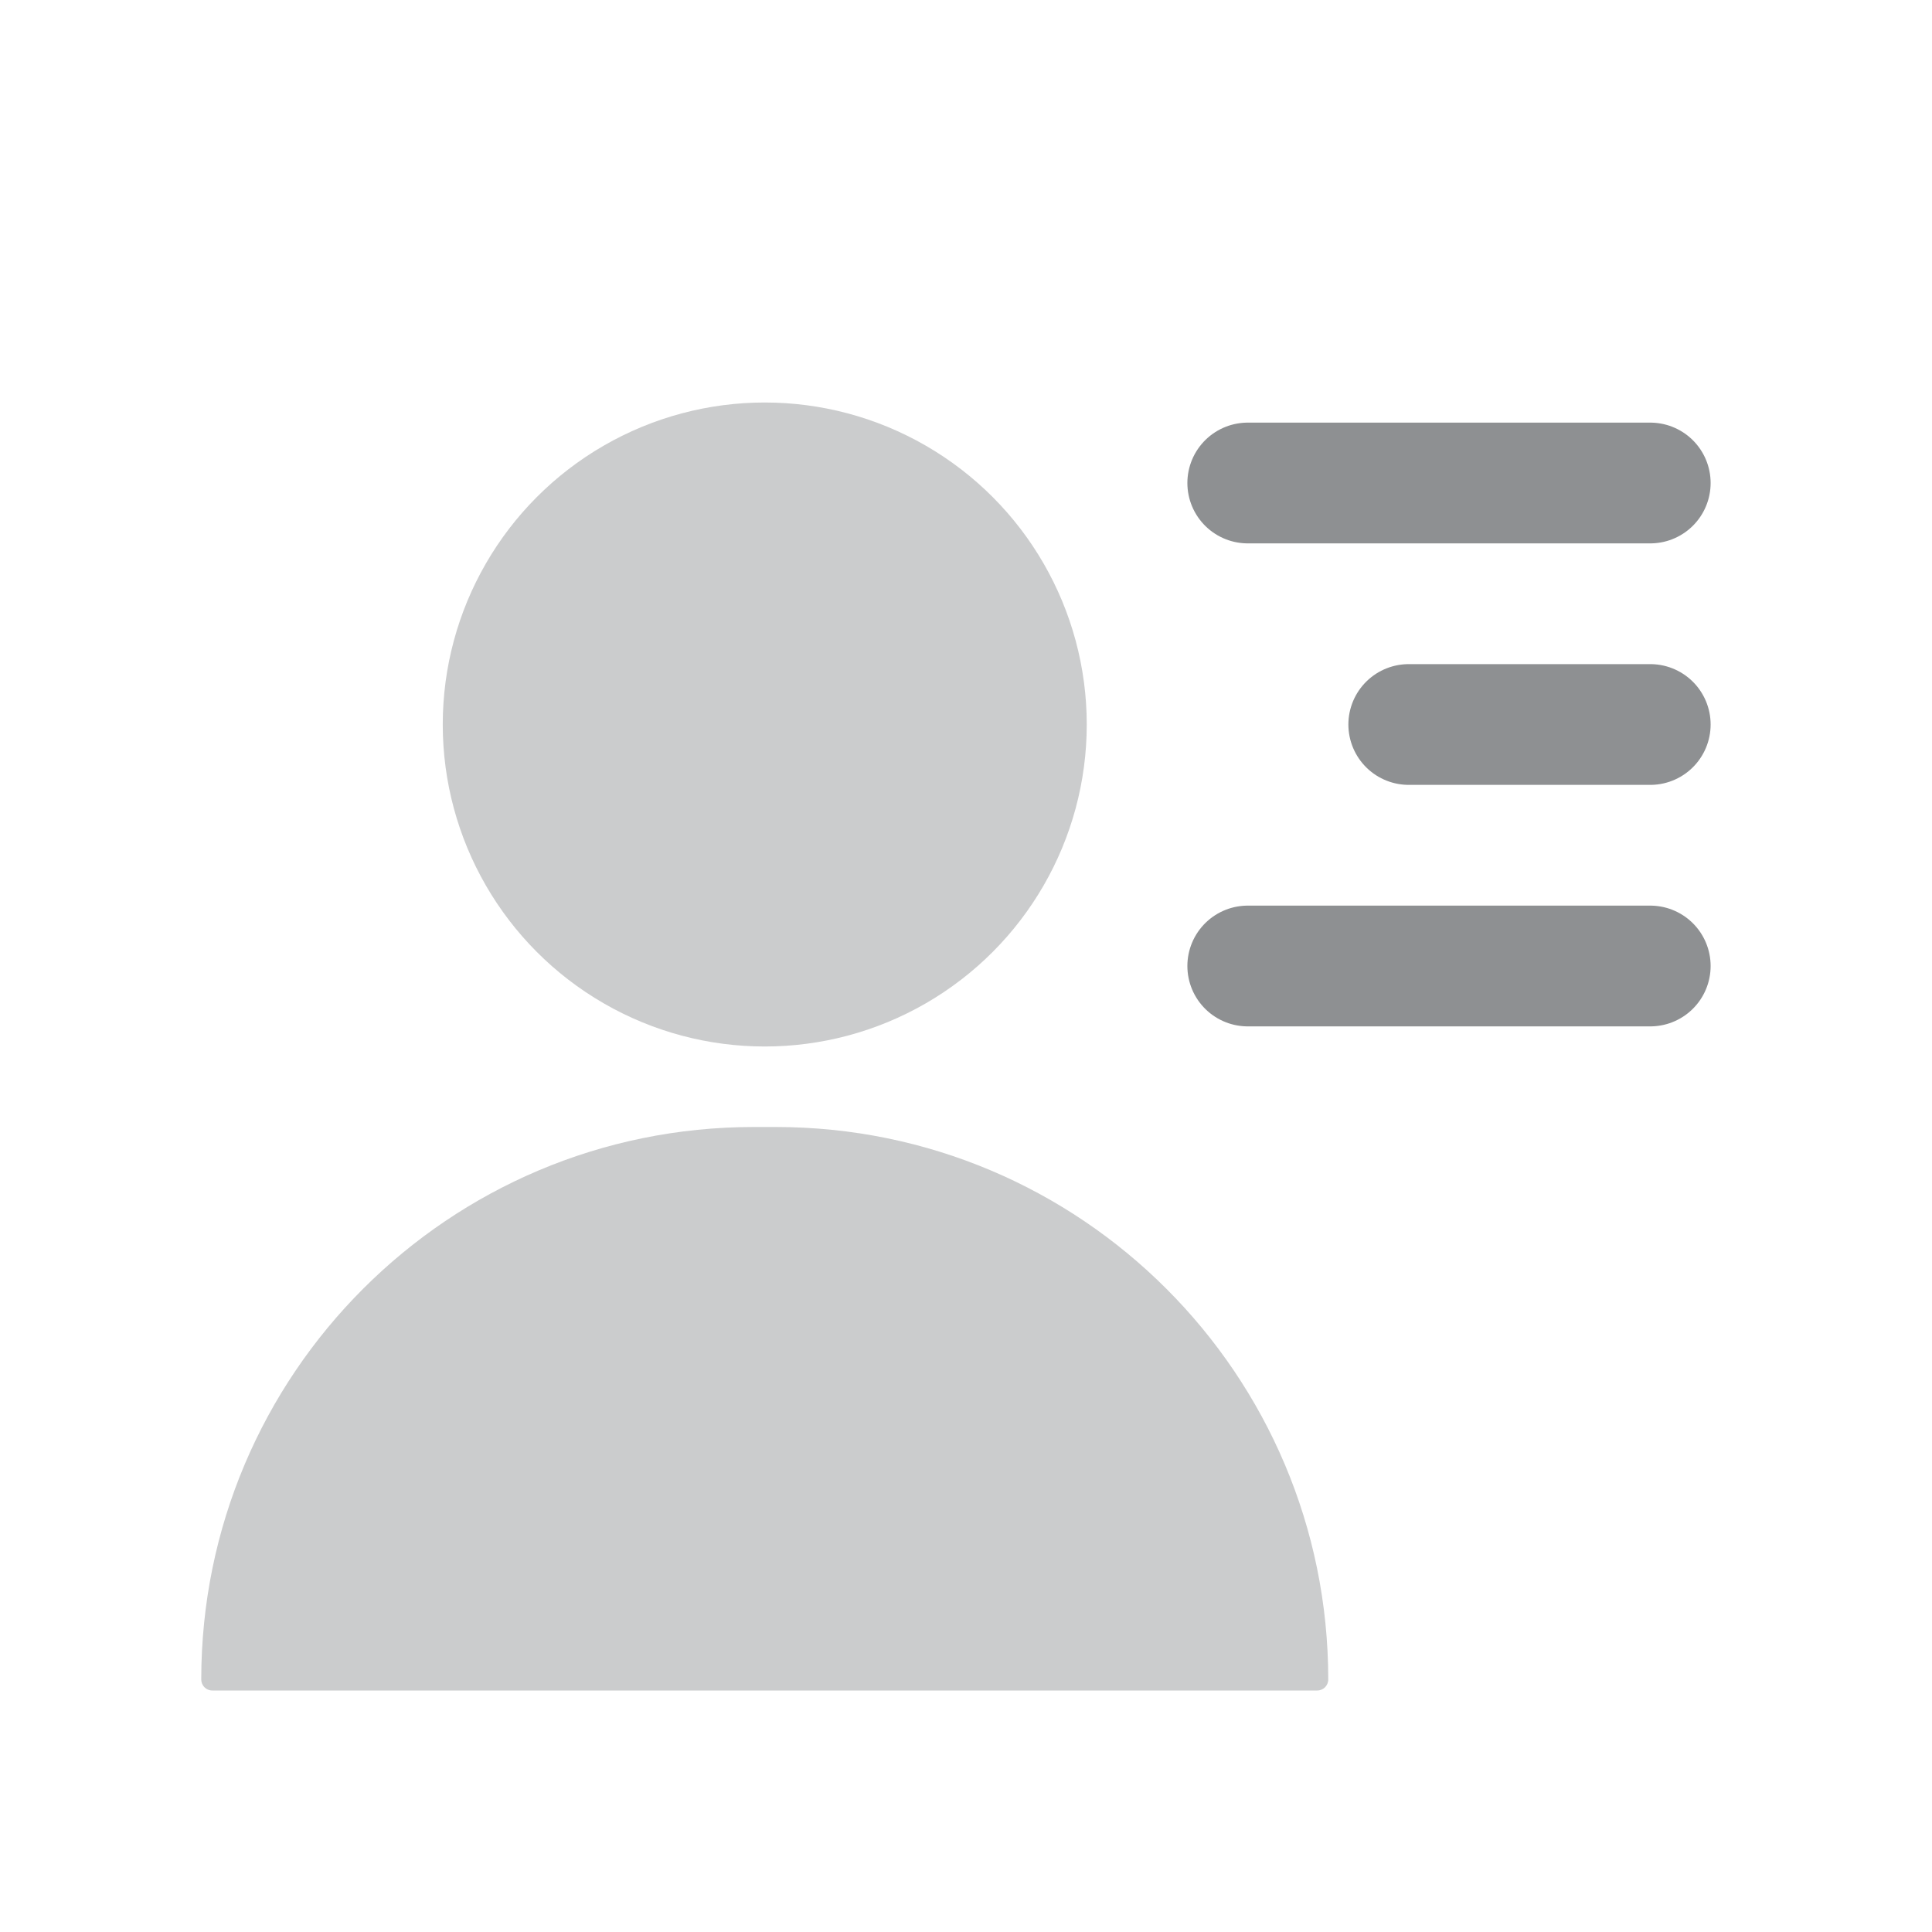 <svg width="24" height="24" viewBox="0 0 24 24" fill="currentColor" xmlns="http://www.w3.org/2000/svg">
<circle cx="9.5" cy="9" r="4" fill="#CBCCCD"/>
<path d="M2.5 20.863C2.5 17.073 5.573 14 9.363 14H9.637C13.427 14 16.5 17.073 16.5 20.863C16.5 20.939 16.439 21 16.363 21H2.637C2.561 21 2.5 20.939 2.5 20.863Z" fill="#CBCCCD"/>
<path d="M15.5 6L20.5 6" stroke="#8E9092" stroke-width="1.5" stroke-linecap="round"/>
<path d="M17.5 9H20.5" stroke="#8E9092" stroke-width="1.5" stroke-linecap="round"/>
<path d="M15.5 12L20.5 12" stroke="#8E9092" stroke-width="1.5" stroke-linecap="round"/>
</svg>

